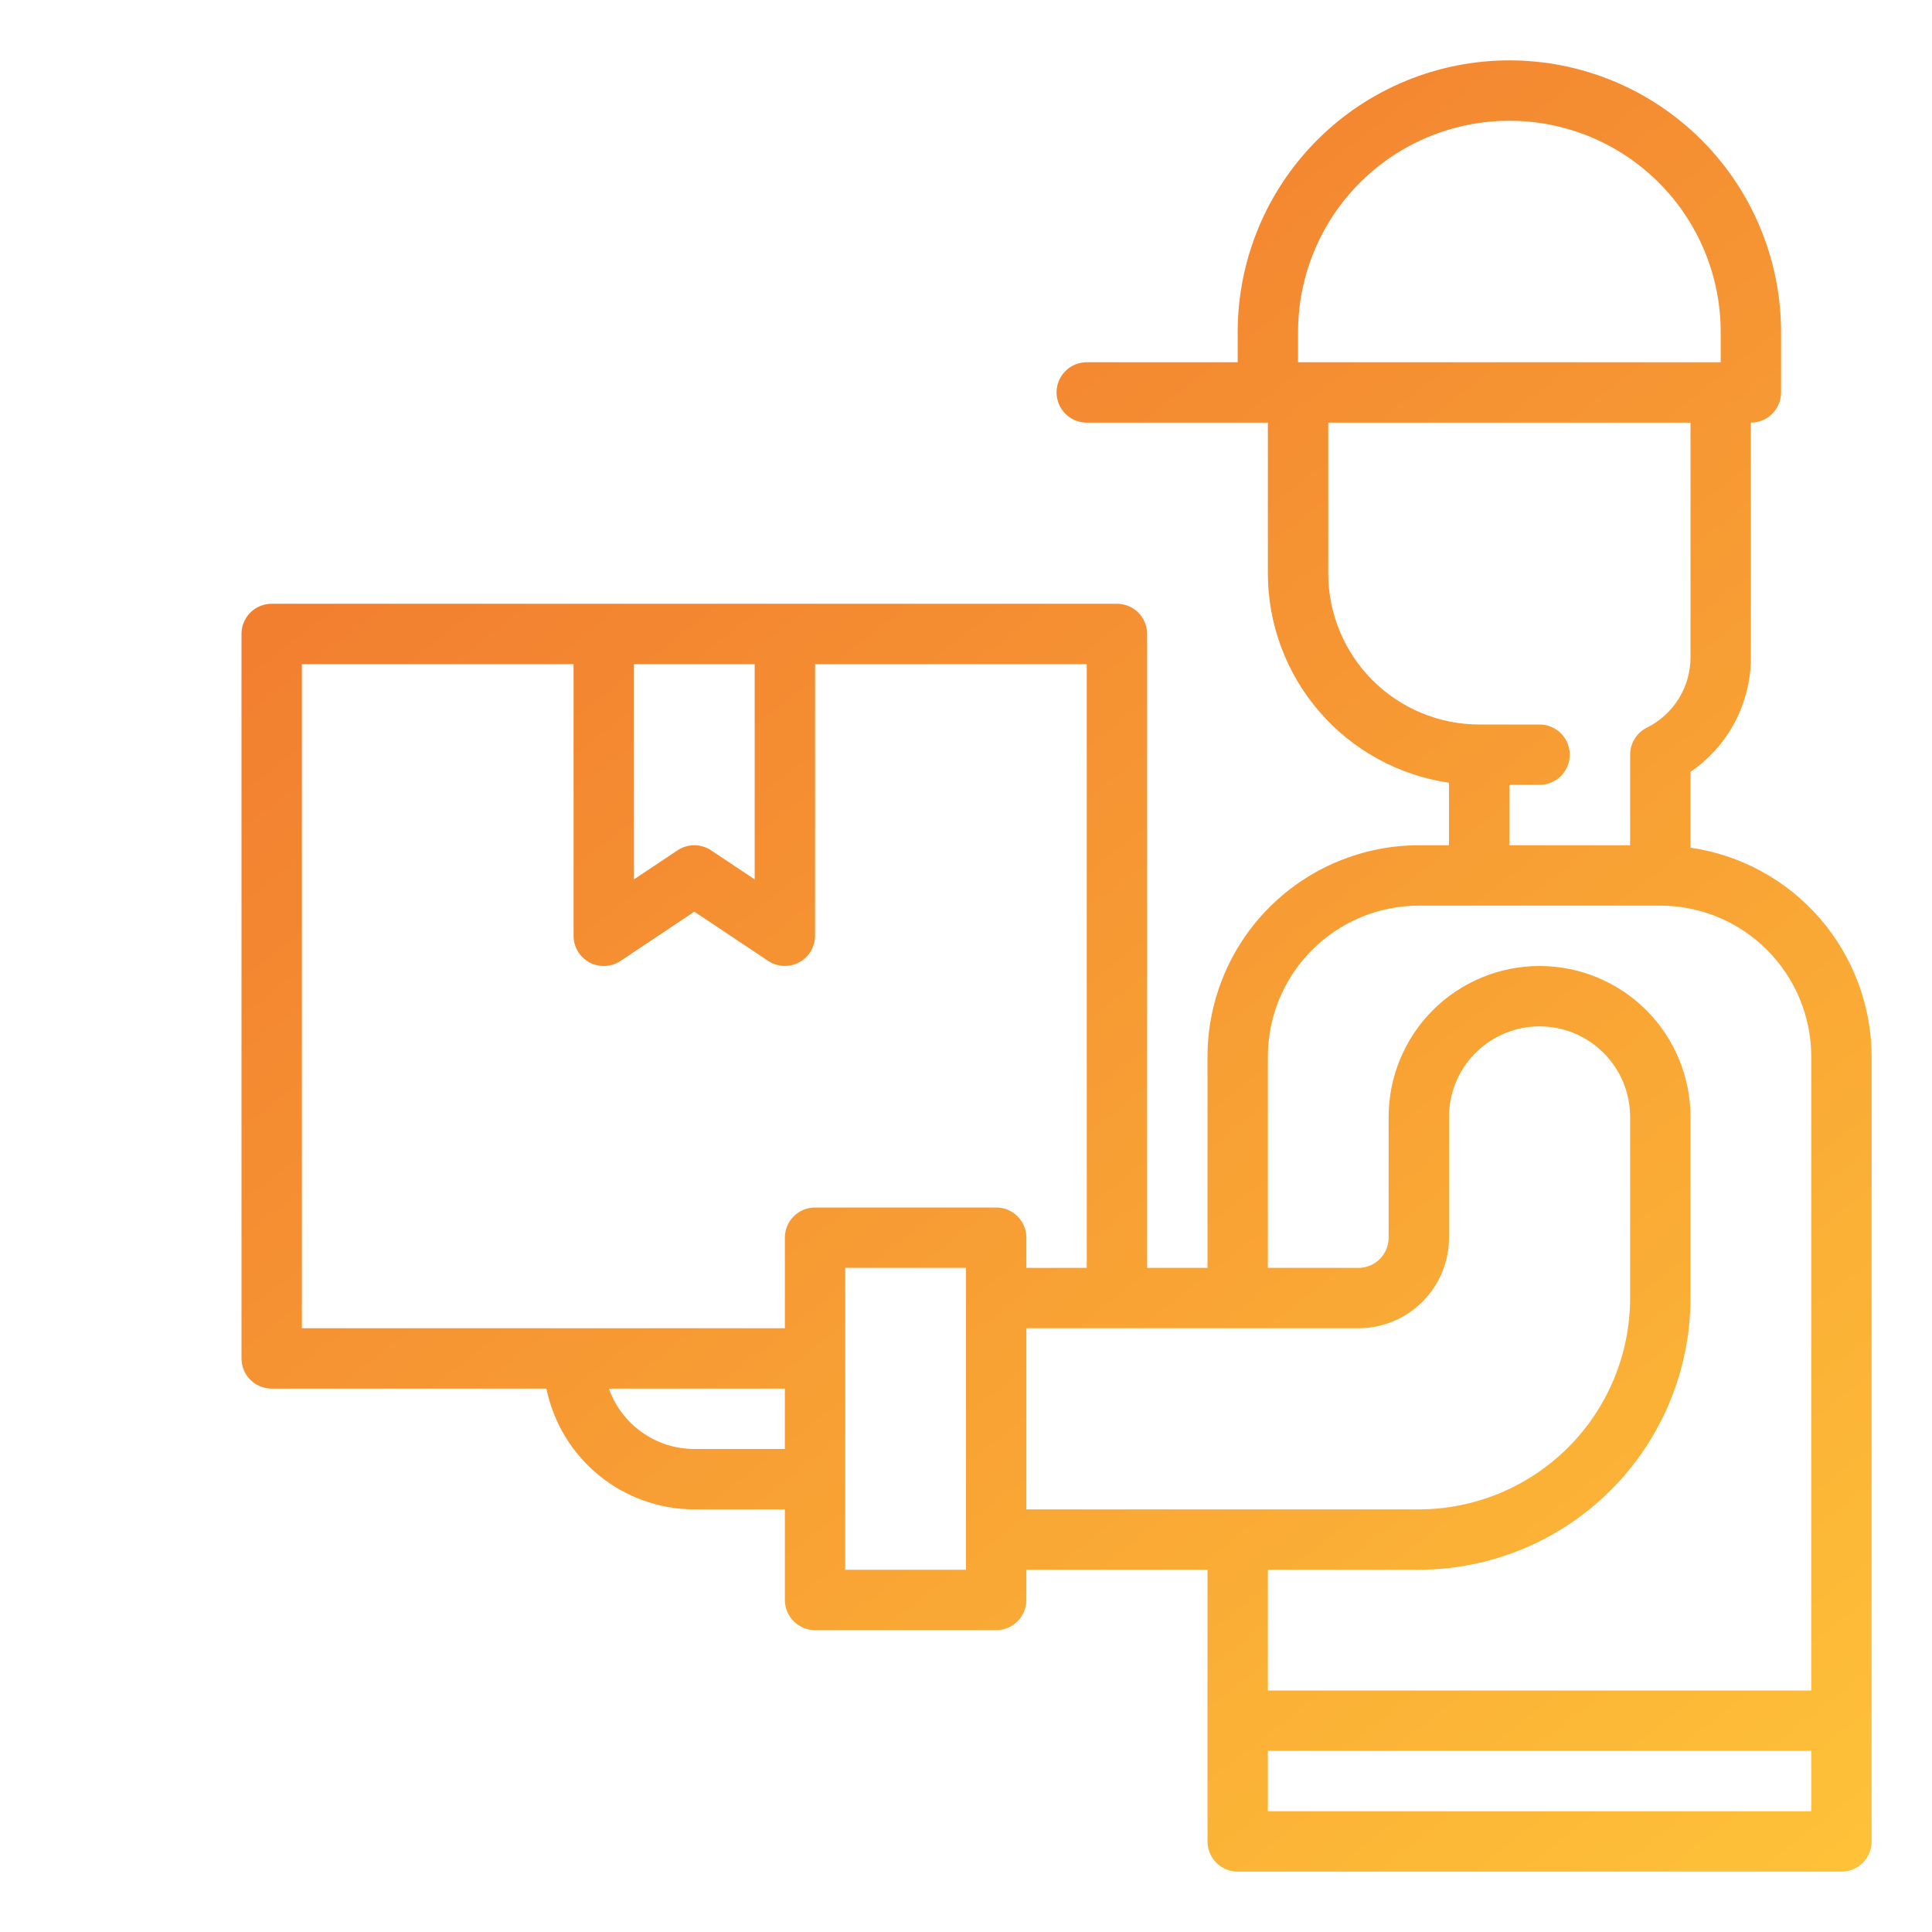<svg width="56" height="56" viewBox="0 0 56 56" fill="none" xmlns="http://www.w3.org/2000/svg">
<path d="M49 24.57V22.373C49.541 22.003 49.983 21.507 50.288 20.928C50.593 20.348 50.752 19.703 50.75 19.048V12.25C50.982 12.25 51.205 12.158 51.369 11.994C51.533 11.83 51.625 11.607 51.625 11.375V9.625C51.625 7.536 50.795 5.533 49.319 4.057C47.842 2.58 45.839 1.75 43.75 1.75C41.661 1.75 39.658 2.58 38.181 4.057C36.705 5.533 35.875 7.536 35.875 9.625V10.5H31.5C31.268 10.5 31.045 10.592 30.881 10.756C30.717 10.92 30.625 11.143 30.625 11.375C30.625 11.607 30.717 11.83 30.881 11.994C31.045 12.158 31.268 12.25 31.5 12.25H36.75V16.625C36.752 18.097 37.283 19.52 38.247 20.633C39.211 21.746 40.543 22.476 42 22.688V24.5H41.125C39.501 24.502 37.944 25.148 36.796 26.296C35.648 27.444 35.002 29.001 35 30.625V36.75H33.25V18.375C33.25 18.143 33.158 17.92 32.994 17.756C32.83 17.592 32.607 17.5 32.375 17.5H7.875C7.643 17.5 7.42 17.592 7.256 17.756C7.092 17.92 7 18.143 7 18.375V39.375C7 39.607 7.092 39.83 7.256 39.994C7.42 40.158 7.643 40.25 7.875 40.25H15.838C16.041 41.237 16.578 42.125 17.359 42.762C18.14 43.4 19.117 43.749 20.125 43.75H22.75V46.375C22.75 46.607 22.842 46.83 23.006 46.994C23.17 47.158 23.393 47.25 23.625 47.25H28.875C29.107 47.25 29.33 47.158 29.494 46.994C29.658 46.83 29.75 46.607 29.75 46.375V45.5H35V53.375C35 53.607 35.092 53.83 35.256 53.994C35.42 54.158 35.643 54.25 35.875 54.25H53.375C53.607 54.25 53.83 54.158 53.994 53.994C54.158 53.83 54.25 53.607 54.25 53.375V30.625C54.247 29.154 53.715 27.733 52.751 26.621C51.788 25.509 50.456 24.781 49 24.57ZM37.625 9.625C37.625 8.001 38.27 6.443 39.419 5.294C40.568 4.145 42.126 3.5 43.75 3.5C45.374 3.5 46.932 4.145 48.081 5.294C49.23 6.443 49.875 8.001 49.875 9.625V10.5H37.625V9.625ZM44.625 21H42.875C41.715 20.999 40.603 20.537 39.783 19.717C38.963 18.897 38.501 17.785 38.5 16.625V12.25H49V19.044C49.002 19.469 48.884 19.887 48.66 20.249C48.436 20.611 48.115 20.903 47.734 21.092C47.588 21.165 47.466 21.276 47.381 21.415C47.295 21.553 47.25 21.712 47.25 21.875V24.5H43.75V22.75H44.625C44.857 22.75 45.08 22.658 45.244 22.494C45.408 22.33 45.5 22.107 45.5 21.875C45.5 21.643 45.408 21.42 45.244 21.256C45.08 21.092 44.857 21 44.625 21ZM21.875 19.25V25.49L20.611 24.647C20.467 24.551 20.298 24.5 20.125 24.5C19.952 24.5 19.783 24.551 19.639 24.647L18.375 25.49V19.25H21.875ZM8.75 19.25H16.625V27.125C16.625 27.283 16.668 27.439 16.749 27.575C16.831 27.711 16.948 27.822 17.087 27.897C17.227 27.971 17.384 28.007 17.543 27.999C17.701 27.991 17.854 27.941 17.986 27.853L20.125 26.425L22.264 27.851C22.396 27.939 22.549 27.99 22.707 27.997C22.865 28.005 23.022 27.97 23.162 27.895C23.302 27.821 23.418 27.71 23.5 27.574C23.581 27.439 23.625 27.283 23.625 27.125V19.25H31.5V36.75H29.75V35.875C29.75 35.643 29.658 35.42 29.494 35.256C29.33 35.092 29.107 35 28.875 35H23.625C23.393 35 23.17 35.092 23.006 35.256C22.842 35.42 22.75 35.643 22.75 35.875V38.5H8.75V19.25ZM20.125 42C19.582 41.999 19.053 41.831 18.61 41.517C18.167 41.204 17.831 40.761 17.65 40.25H22.75V42H20.125ZM28 45.5H24.5V36.75H28V45.5ZM29.75 38.5H39.375C40.071 38.5 40.739 38.223 41.231 37.731C41.723 37.239 42 36.571 42 35.875V32.375C42 31.679 42.277 31.011 42.769 30.519C43.261 30.027 43.929 29.75 44.625 29.75C45.321 29.75 45.989 30.027 46.481 30.519C46.973 31.011 47.25 31.679 47.25 32.375V37.625C47.248 39.249 46.602 40.806 45.454 41.954C44.306 43.102 42.749 43.748 41.125 43.75H29.75V38.5ZM41.125 45.5C43.213 45.498 45.215 44.667 46.691 43.191C48.167 41.715 48.998 39.713 49 37.625V32.375C49 31.215 48.539 30.102 47.719 29.281C46.898 28.461 45.785 28 44.625 28C43.465 28 42.352 28.461 41.531 29.281C40.711 30.102 40.25 31.215 40.25 32.375V35.875C40.25 36.107 40.158 36.33 39.994 36.494C39.83 36.658 39.607 36.75 39.375 36.75H36.75V30.625C36.751 29.465 37.213 28.353 38.033 27.533C38.853 26.713 39.965 26.251 41.125 26.25H48.125C49.285 26.251 50.397 26.713 51.217 27.533C52.037 28.353 52.499 29.465 52.5 30.625V49H36.75V45.5H41.125ZM52.5 52.5H36.75V50.75H52.5V52.5Z" fill="url(#paint0_linear)"/>
<defs>
<linearGradient id="paint0_linear" x1="7.284" y1="1.75" x2="53.866" y2="61.112" gradientUnits="userSpaceOnUse">
<stop stop-color="#EF6F2E"/>
<stop offset="1" stop-color="#FFC839"/>
</linearGradient>
</defs>
</svg>
